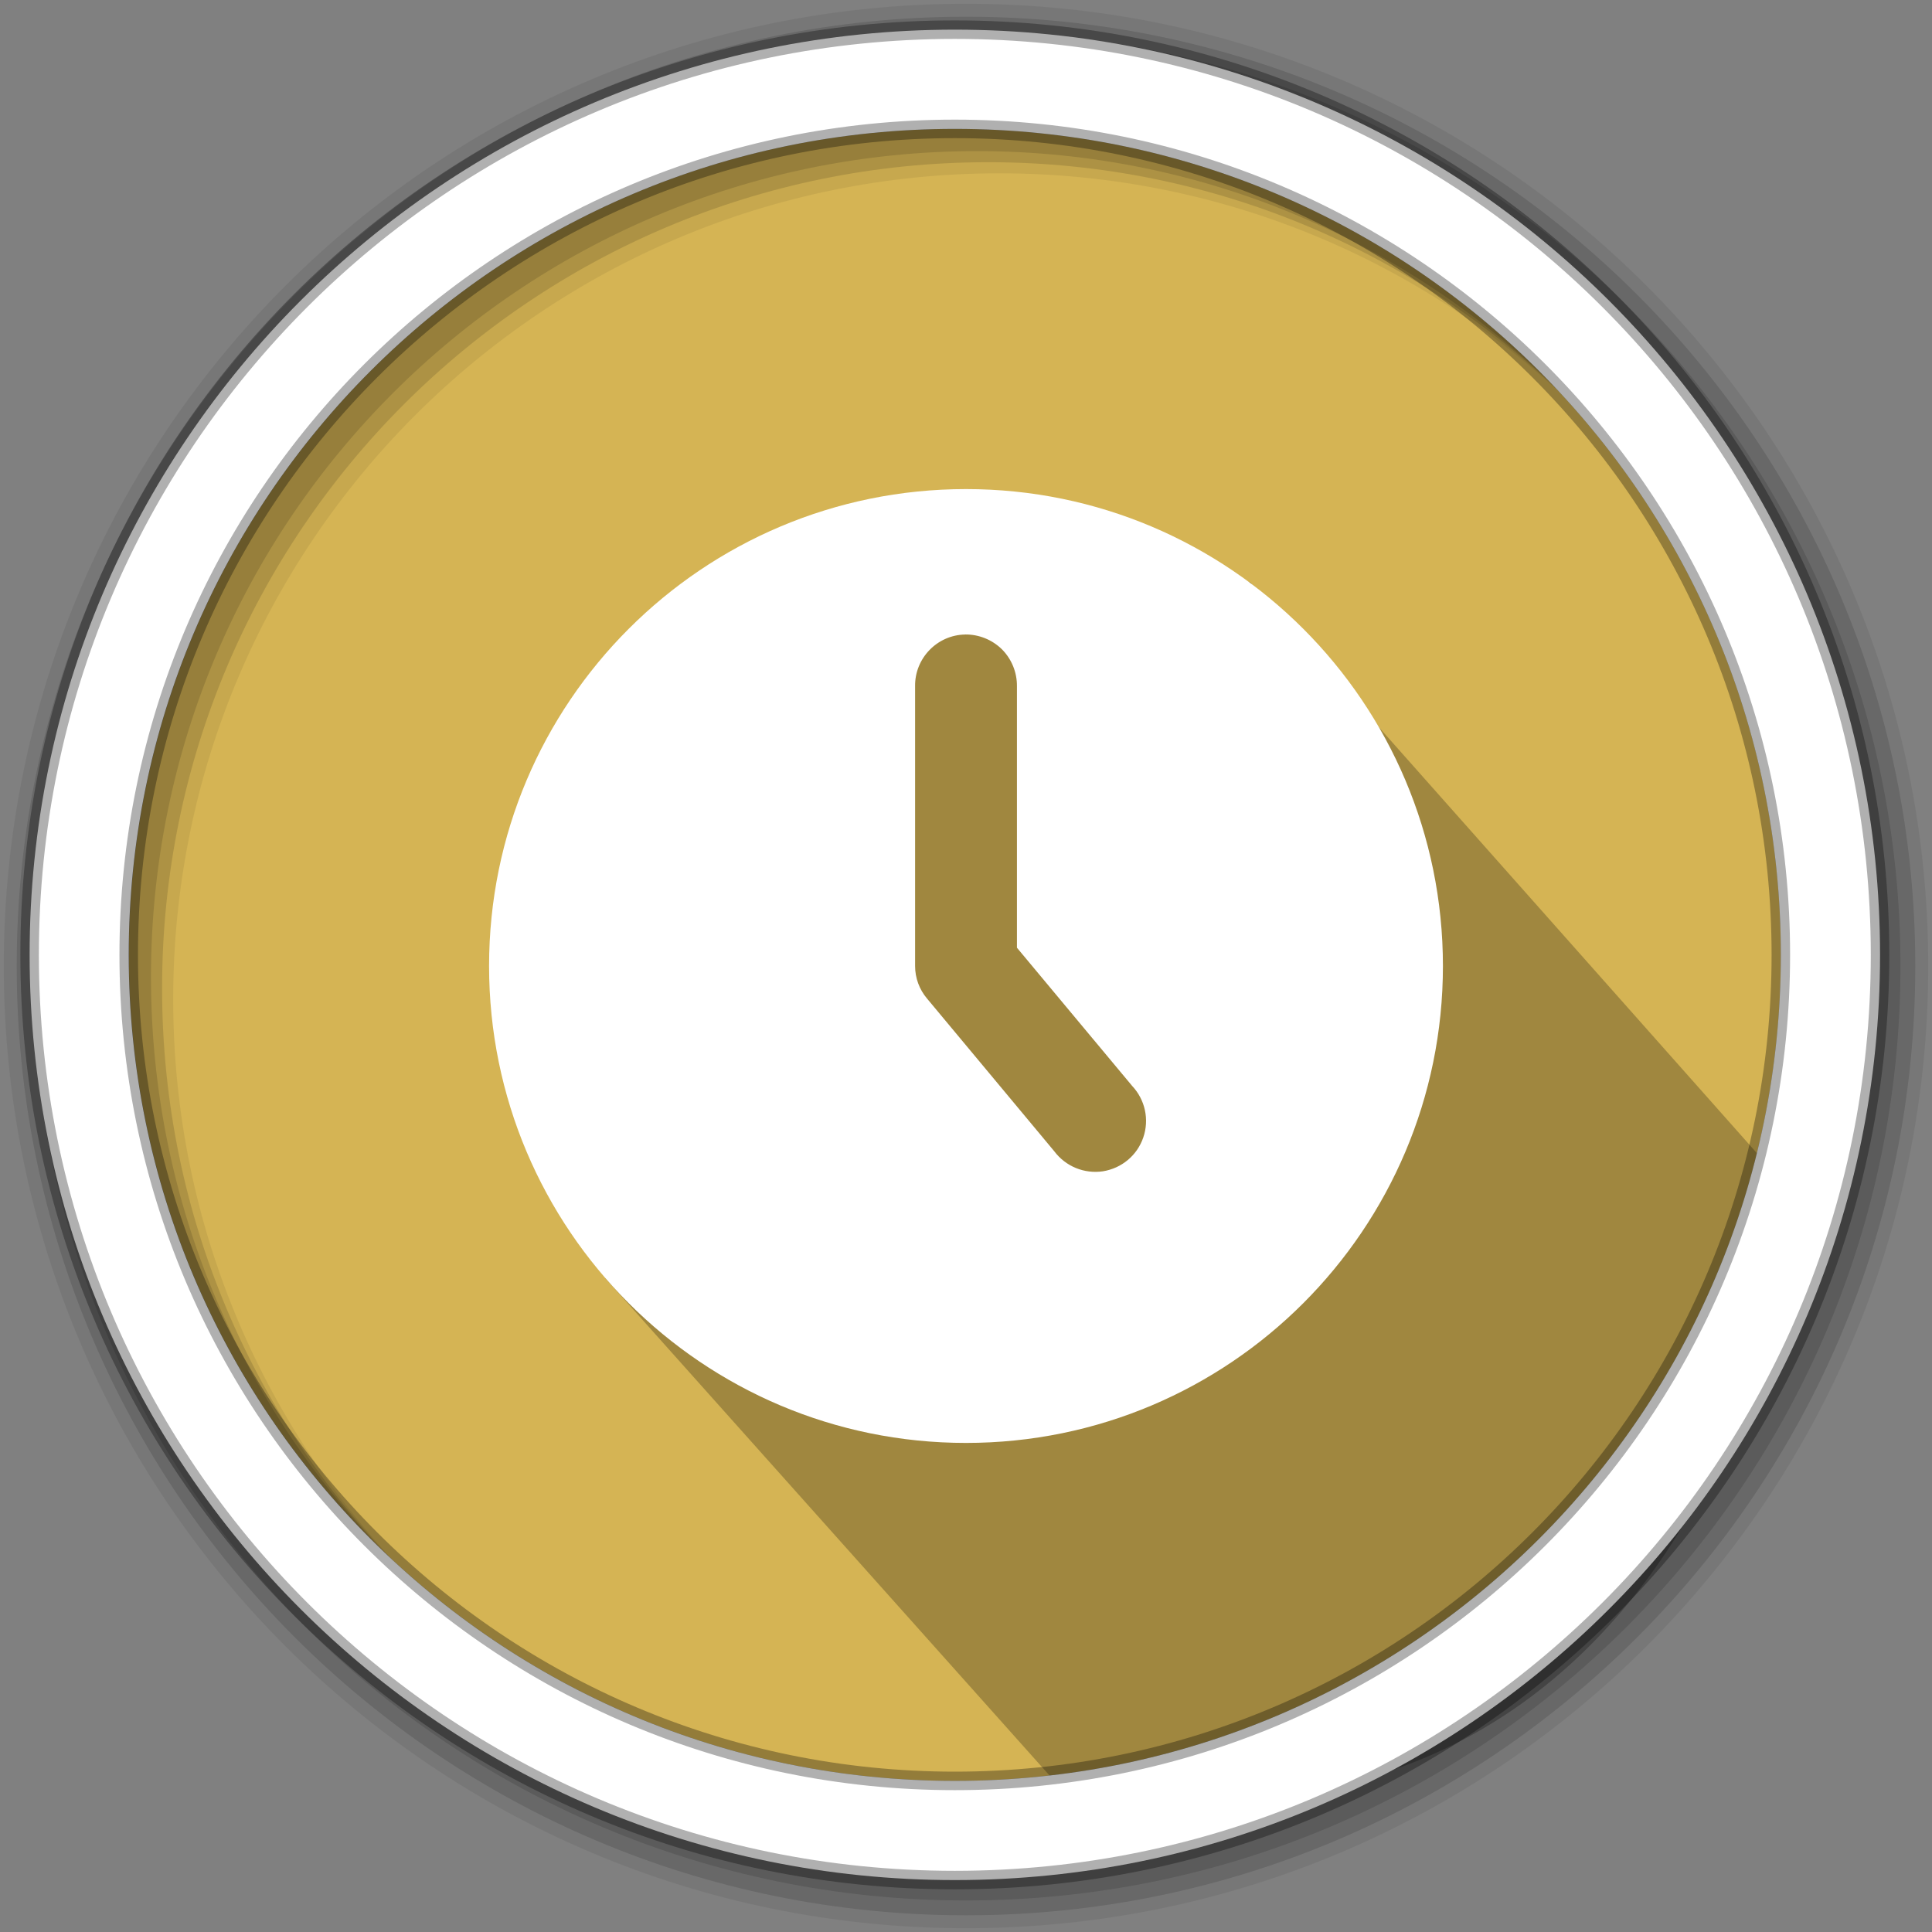 <?xml version="1.0" encoding="UTF-8" standalone="no"?>
<svg
   xmlns:dc="http://purl.org/dc/elements/1.1/"
   xmlns:cc="http://creativecommons.org/ns#"
   xmlns:rdf="http://www.w3.org/1999/02/22-rdf-syntax-ns#"
   xmlns:svg="http://www.w3.org/2000/svg"
   xmlns="http://www.w3.org/2000/svg"
   xmlns:sodipodi="http://sodipodi.sourceforge.net/DTD/sodipodi-0.dtd"
   xmlns:inkscape="http://www.inkscape.org/namespaces/inkscape"
   height="512"
   viewBox="0 0 512 512"
   width="512"
   version="1.1"
   id="svg2"
   inkscape:version="0.91 r13725"
   sodipodi:docname="history-daemon.svg">
  <rect x="0" y="0" width="512" height="512" fill="#808080" stroke="none"/>
  <defs
     id="defs15" />
  <sodipodi:namedview
     pagecolor="#ffffff"
     bordercolor="#666666"
     borderopacity="1"
     objecttolerance="10"
     gridtolerance="10"
     guidetolerance="10"
     inkscape:pageopacity="0"
     inkscape:pageshadow="2"
     inkscape:window-width="1920"
     inkscape:window-height="1052"
     id="namedview13"
     showgrid="false"
     inkscape:zoom="1.84375"
     inkscape:cx="422.66497"
     inkscape:cy="267.32731"
     inkscape:window-x="1920"
     inkscape:window-y="0"
     inkscape:window-maximized="1"
     inkscape:current-layer="svg2" />
  <path
     id="path4"
     d="m471.95 253.05c0 120.9-98.01 218.9-218.9 218.9-120.9 0-218.9-98.01-218.9-218.9 0-120.9 98.01-218.9 218.9-218.9 120.9 0 218.9 98.01 218.9 218.9"
     fill-rule="evenodd"
     fill="#d5b454" />
  <path
     inkscape:connector-curvature="0"
     style="color:#000000;opacity:0.25"
     id="path3331"
     d="m 221.051,170.29 -26.819,52.743 -3.253,-59.899 c -17.098,29.884 -31.595,43.132 -46.85,64.848 l 53.415,84.259 -4.022,3.215 -47.254,-75.138 14.178,98.449 117.912,132.003 c 164.62,39.977 208.319,-144.434 188.084,-164.22 l -135.151,-152.277 -34.117,8.05 18.863,17.904 -0.566,0.603 -32.197,-31.776 -24.412,1.156 -35.801,41.961 z"
     sodipodi:nodetypes="cccccccccccccccccc" />
  <path
     style="fill:#ffffff;fill-rule:evenodd"
     d="m 256,129.61 c -69.801,0 -126.39,56.589 -126.39,126.39 0,69.801 56.589,126.39 126.39,126.39 69.801,0 126.39,-56.589 126.39,-126.39 0,-69.801 -56.589,-126.39 -126.39,-126.39 z m -0.192,38.534 c 3.615,-0.034 7.134,1.38 9.738,3.95 2.57,2.595 3.988,6.119 3.954,9.742 l 0,69.318 30.546,36.639 c 3.429,3.648 4.575,8.915 2.932,13.659 -1.618,4.744 -5.733,8.162 -10.704,8.954 -4.938,0.725 -9.874,-1.289 -12.899,-5.333 l -33.702,-40.452 c -2.039,-2.401 -3.162,-5.462 -3.162,-8.621 l 0,-74.155 c -0.101,-7.406 5.858,-13.591 13.298,-13.692 l 0,-0.01 z"
     id="path4-3"
     inkscape:connector-curvature="0" />
  <g
     id="g8"
     fill-rule="evenodd">
    <path
       id="path10"
       fill-opacity="0.067"
       d="m256 1c-140.83 0-255 114.17-255 255s114.17 255 255 255 255-114.17 255-255-114.17-255-255-255m8.827 44.931c120.9 0 218.9 98 218.9 218.9s-98 218.9-218.9 218.9-218.93-98-218.93-218.9 98.03-218.9 218.93-218.9" />
    <g
       id="g12"
       fill-opacity="0.129">
      <path
         id="path14"
         d="m256 4.433c-138.94 0-251.57 112.63-251.57 251.57s112.63 251.57 251.57 251.57 251.57-112.63 251.57-251.57-112.63-251.57-251.57-251.57m5.885 38.556c120.9 0 218.9 98 218.9 218.9s-98 218.9-218.9 218.9-218.93-98-218.93-218.9 98.03-218.9 218.93-218.9" />
      <path
         id="path16"
         d="m256 8.356c-136.77 0-247.64 110.87-247.64 247.64s110.87 247.64 247.64 247.64 247.64-110.87 247.64-247.64-110.87-247.64-247.64-247.64m2.942 31.691c120.9 0 218.9 98 218.9 218.9s-98 218.9-218.9 218.9-218.93-98-218.93-218.9 98.03-218.9 218.93-218.9" />
    </g>
    <path
       id="path18"
       d="m253.04 7.859c-135.42 0-245.19 109.78-245.19 245.19 0 135.42 109.78 245.19 245.19 245.19 135.42 0 245.19-109.78 245.19-245.19 0-135.42-109.78-245.19-245.19-245.19zm0 26.297c120.9 0 218.9 98 218.9 218.9s-98 218.9-218.9 218.9-218.93-98-218.93-218.9 98.03-218.9 218.93-218.9z"
       stroke-opacity="0.31"
       stroke="#000"
       stroke-width="4.904"
       fill="#fff" />
  </g>
</svg>

